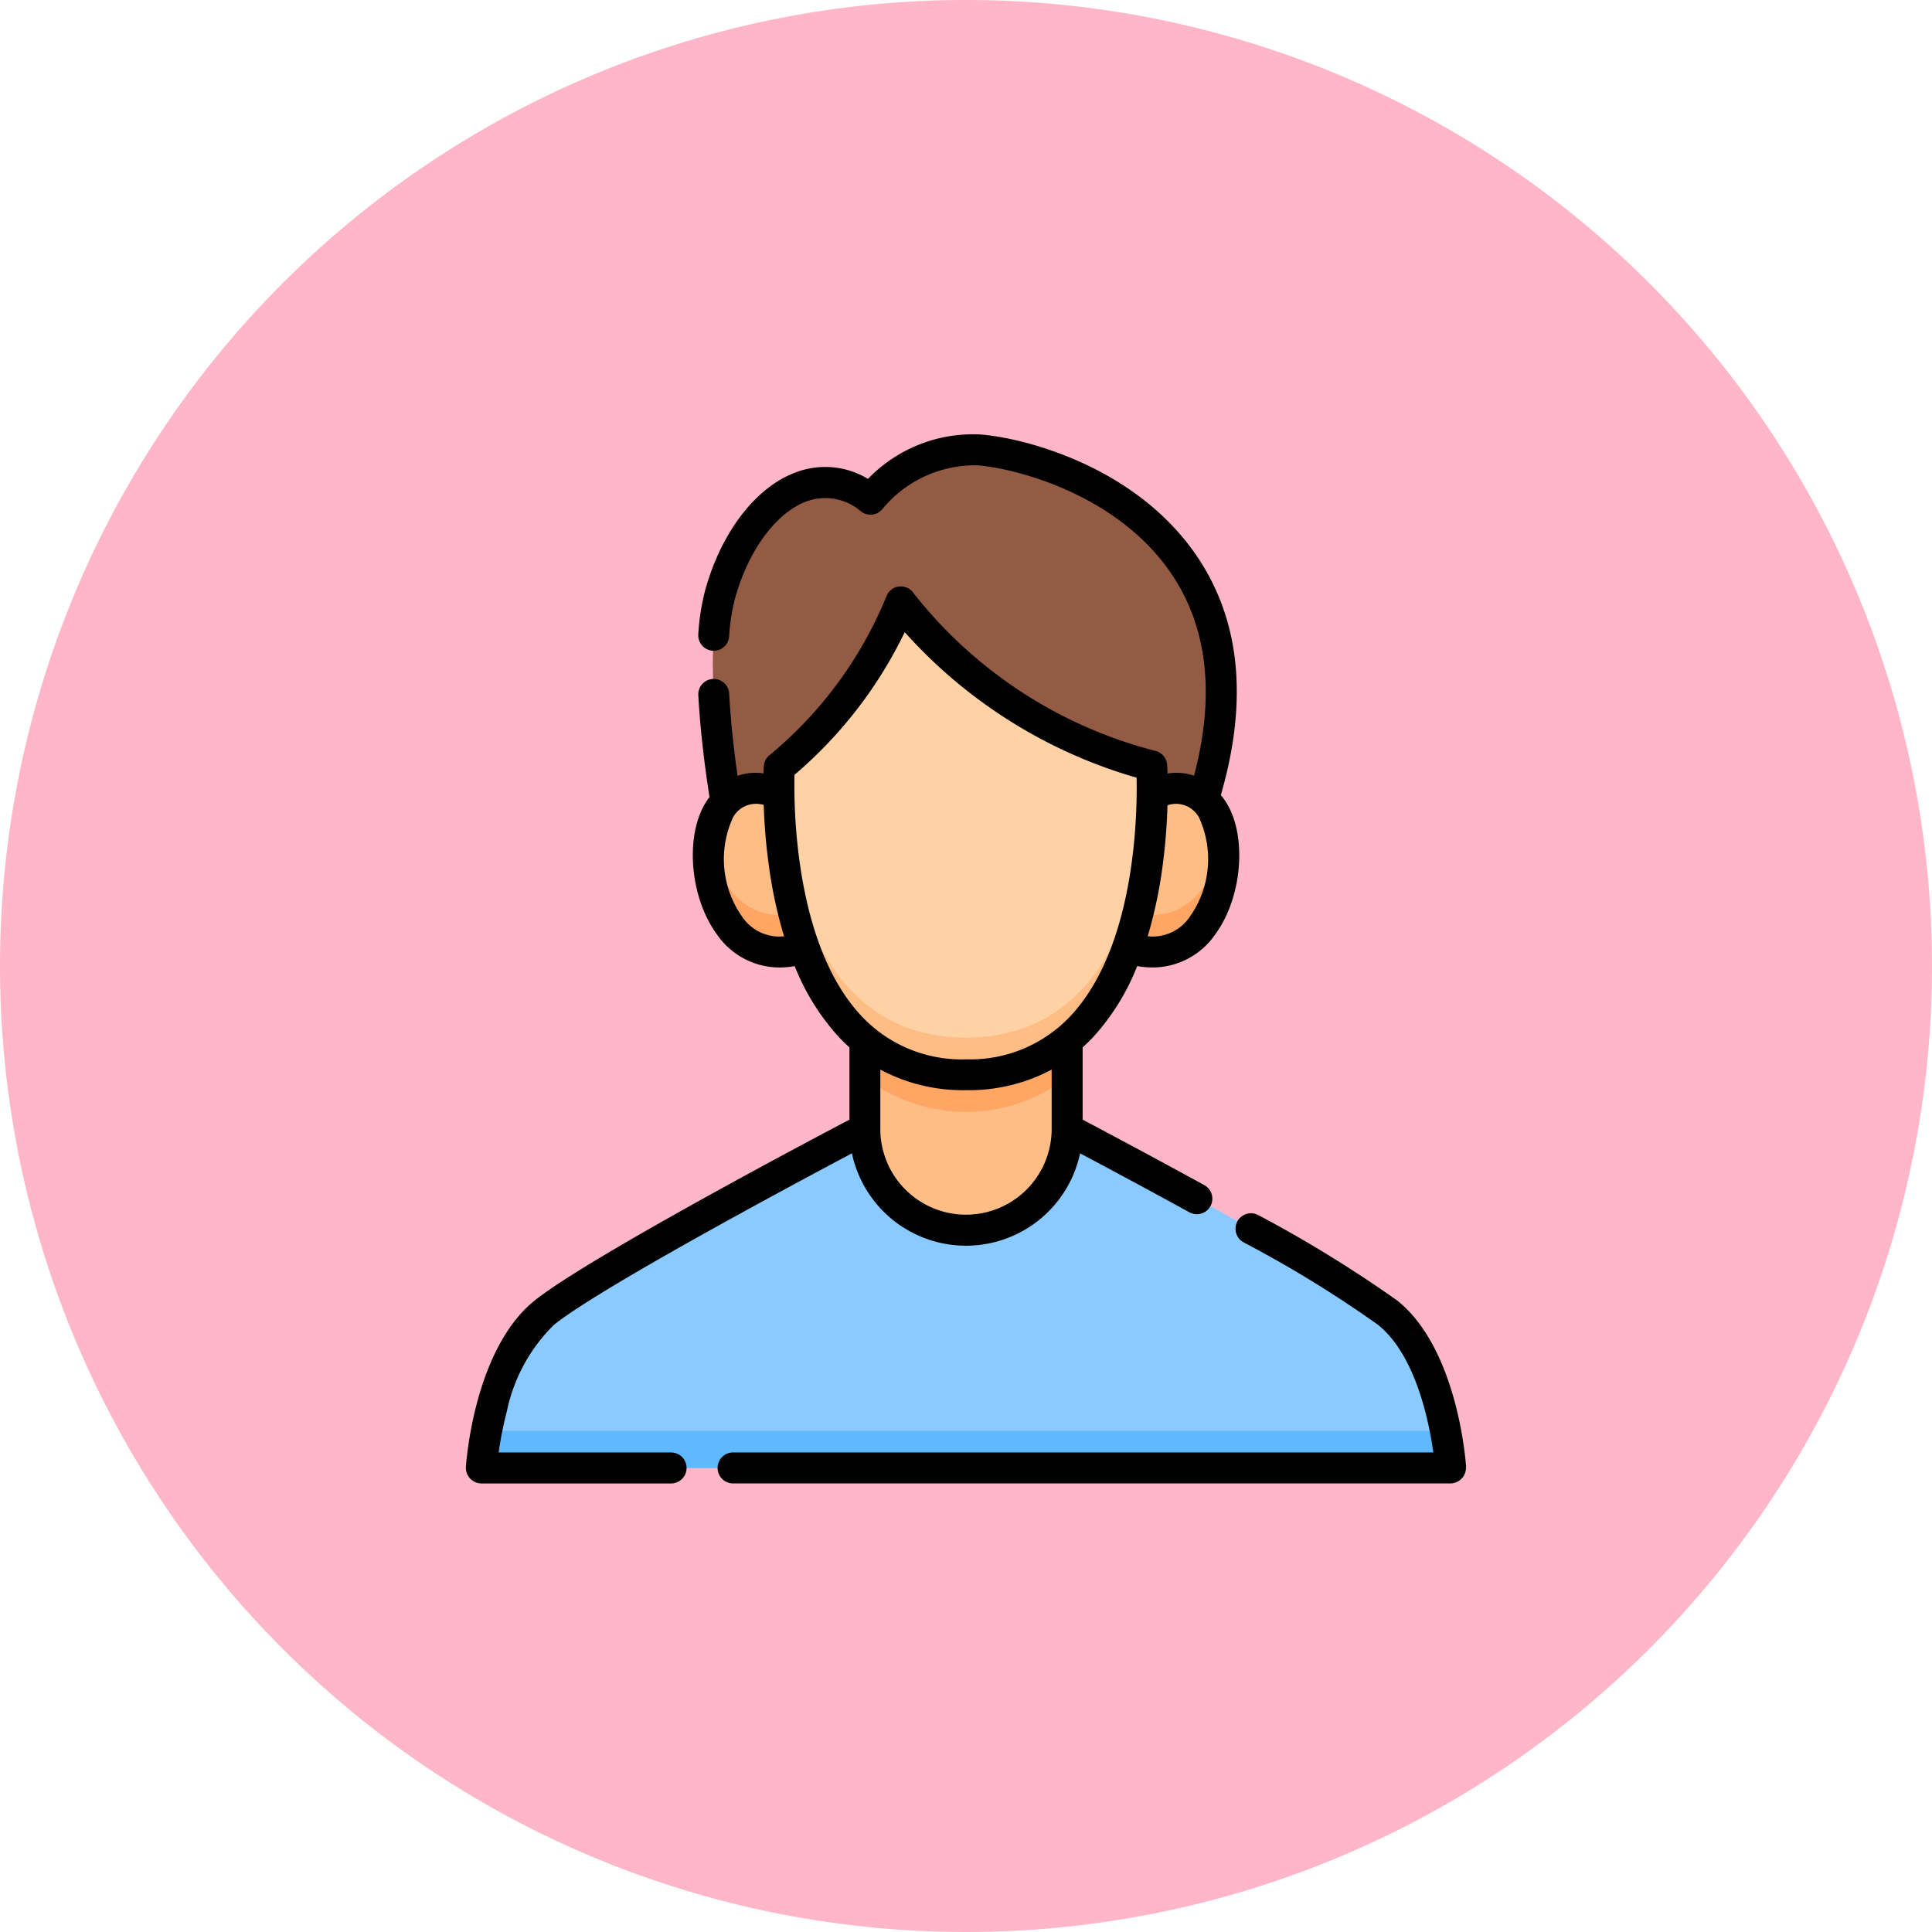 <svg id="Grupo_1132740" data-name="Grupo 1132740" xmlns="http://www.w3.org/2000/svg" width="75.132" height="75.132" viewBox="0 0 75.132 75.132">
  <path id="Trazado_861607" data-name="Trazado 861607" d="M37.566,0A37.566,37.566,0,1,1,0,37.566,37.566,37.566,0,0,1,37.566,0Z" fill="#ffb6c8"/>
  <g id="hombre" transform="translate(18.117 16.883)">
    <path id="Trazado_875913" data-name="Trazado 875913" d="M123.066,20.966c-.01-.656.014-1.058.014-1.058a16.178,16.178,0,0,0,4.727-6.425,17.891,17.891,0,0,0,9.754,6.377s.028.428.02,1.122a1.663,1.663,0,0,1,1.995.17c3.325-10.72-6.288-13.43-8.771-13.583a5.233,5.233,0,0,0-4.179,1.918c-2.34-1.8-4.932.36-5.851,3.716-.563,2.054-.167,5.606.224,8.053a1.644,1.644,0,0,1,2.067-.291Zm0,0" transform="translate(-110.891 -6.959)" fill="#945b44"/>
    <path id="Trazado_875914" data-name="Trazado 875914" d="M326.149,173.576a1.664,1.664,0,0,0-2.306-.526,19.124,19.124,0,0,1-.956,5.945C326.3,180.141,327.342,175.235,326.149,173.576Zm0,0" transform="translate(-297.153 -159.026)" fill="#ffbd86"/>
    <path id="Trazado_875915" data-name="Trazado 875915" d="M121.023,173.032a1.657,1.657,0,0,0-2.273.542c-1.192,1.658-.153,6.559,3.256,5.422a19.251,19.251,0,0,1-.983-5.965Zm0,0" transform="translate(-108.849 -159.025)" fill="#ffbd86"/>
    <path id="Trazado_875916" data-name="Trazado 875916" d="M323.287,199.619a13.927,13.927,0,0,1-.4,1.337c2.815.944,4.017-2.225,3.683-4.3C326.324,198.352,325.24,200.026,323.287,199.619Zm0,0" transform="translate(-297.153 -180.987)" fill="#ffa664"/>
    <path id="Trazado_875917" data-name="Trazado 875917" d="M118.331,196.66c-.333,2.07.866,5.235,3.676,4.3-.159-.441-.293-.89-.406-1.337C119.656,200.019,118.577,198.348,118.331,196.66Zm0,0" transform="translate(-108.85 -180.986)" fill="#ffa664"/>
    <path id="Trazado_875918" data-name="Trazado 875918" d="M198.622,297.138a5.964,5.964,0,0,1-3.954-1.337v3.446a3.934,3.934,0,0,0,7.868,0V295.8A5.971,5.971,0,0,1,198.622,297.138Zm0,0" transform="translate(-179.153 -272.226)" fill="#ffbd86"/>
    <path id="Trazado_875919" data-name="Trazado 875919" d="M167.226,88.252s.792,11.984-7.2,12.01-7.28-11.962-7.28-11.962a16.178,16.178,0,0,0,4.727-6.425,17.891,17.891,0,0,0,9.753,6.377Zm0,0" transform="translate(-140.556 -75.349)" fill="#fed2a4"/>
    <path id="Trazado_875920" data-name="Trazado 875920" d="M160.023,173.612c-6.226.021-7.17-7.249-7.283-10.463-.039.843-.407,11.935,7.283,11.91,7.423-.025,7.269-10.359,7.209-11.834-.111,3.274-1.062,10.368-7.209,10.388Zm0,0" transform="translate(-140.554 -150.146)" fill="#ffbd86"/>
    <path id="Trazado_875921" data-name="Trazado 875921" d="M194.668,295.8v1.444a6.45,6.45,0,0,0,7.868,0V295.8a6.456,6.456,0,0,1-7.868,0Zm0,0" transform="translate(-179.153 -272.226)" fill="#ffa664"/>
    <path id="Trazado_875922" data-name="Trazado 875922" d="M42.812,346.2c-2.163-1.749-12.472-7.151-12.472-7.151a3.934,3.934,0,1,1-7.868,0S12.162,344.452,10,346.2s-2.44,6.03-2.44,6.03H45.252s-.276-4.281-2.44-6.03Zm0,0" transform="translate(-6.957 -312.029)" fill="#8bcaff"/>
    <path id="Trazado_875923" data-name="Trazado 875923" d="M7.76,486.3a12.881,12.881,0,0,0-.2,1.446H45.251a12.829,12.829,0,0,0-.2-1.446Zm0,0" transform="translate(-6.956 -447.54)" fill="#60b8ff"/>
    <path id="Trazado_875928" data-name="Trazado 875928" d="M7.979,39.6H1.274A13.824,13.824,0,0,1,1.593,38,6.579,6.579,0,0,1,3.42,34.641c1.75-1.415,9.154-5.381,11.591-6.673a4.536,4.536,0,0,0,8.873,0c.912.483,2.517,1.34,4.251,2.292a.6.6,0,0,0,.58-1.057c-2.091-1.148-3.995-2.157-4.731-2.546v-2.81c.143-.129.282-.264.417-.408a8.967,8.967,0,0,0,1.705-2.754,3.392,3.392,0,0,0,.594.054,2.957,2.957,0,0,0,2.432-1.275c1.1-1.487,1.264-4,.351-5.267-.04-.056-.082-.11-.125-.162,1.077-3.711.751-6.854-.971-9.349C25.929,1.125,21.463.1,19.949.009a5.678,5.678,0,0,0-4.314,1.73,3.209,3.209,0,0,0-2.707-.289c-1.6.538-2.991,2.315-3.627,4.636A8.824,8.824,0,0,0,9.037,7.78a.6.6,0,1,0,1.2.084A7.68,7.68,0,0,1,10.463,6.4C10.986,4.494,12.1,3,13.312,2.592a2.122,2.122,0,0,1,2.054.414.6.6,0,0,0,.845-.111,4.667,4.667,0,0,1,3.663-1.683c1.26.078,5.346,1.008,7.522,4.16,1.443,2.09,1.751,4.748.921,7.909a2.13,2.13,0,0,0-1.033-.083c-.006-.2-.014-.318-.015-.336a.6.6,0,0,0-.436-.54,17.5,17.5,0,0,1-9.415-6.128.6.6,0,0,0-1.065.113,15.709,15.709,0,0,1-4.529,6.162.6.6,0,0,0-.238.445c0,.016-.006.114-.011.279a2.117,2.117,0,0,0-1.011.094c-.164-1.161-.274-2.233-.326-3.2a.6.6,0,0,0-1.2.064c.063,1.178.21,2.511.435,3.963-.02.026-.039.051-.058.078-.912,1.268-.746,3.777.349,5.264A2.957,2.957,0,0,0,12.2,20.74a3.406,3.406,0,0,0,.587-.053,8.99,8.99,0,0,0,1.742,2.785c.125.132.255.256.387.376v2.81C13.116,27.6,4.655,32.093,2.662,33.7.32,35.6.012,39.978,0,40.164a.609.609,0,0,0,.6.641H7.979a.6.6,0,1,0,0-1.205ZM27.095,16.777a22.832,22.832,0,0,0,.189-2.346,1.02,1.02,0,0,1,1.222.47,3.872,3.872,0,0,1-.343,3.848,1.746,1.746,0,0,1-1.649.777,17.649,17.649,0,0,0,.581-2.749ZM22.779,27.021a3.331,3.331,0,0,1-6.663,0v-2.31a6.809,6.809,0,0,0,3.325.8h.028a6.829,6.829,0,0,0,3.31-.8ZM10.731,18.747A3.876,3.876,0,0,1,10.39,14.9a1.015,1.015,0,0,1,1.191-.479,22.8,22.8,0,0,0,.207,2.407,17.685,17.685,0,0,0,.585,2.7,1.748,1.748,0,0,1-1.641-.78Zm2.048-5.5A16.966,16.966,0,0,0,17.065,7.7a19.244,19.244,0,0,0,9.017,5.659c.031,1.486-.059,6.58-2.564,9.262a5.343,5.343,0,0,1-4.053,1.69A5.34,5.34,0,0,1,15.4,22.646c-2.619-2.767-2.652-8.152-2.622-9.4Zm0,0" transform="translate(0.001 0.001)"/>
    <path id="Trazado_875929" data-name="Trazado 875929" d="M151.921,390.03c-.012-.186-.32-4.566-2.662-6.46a49.3,49.3,0,0,0-5.407-3.328.6.6,0,1,0-.591,1.05,45.639,45.639,0,0,1,5.24,3.215c1.46,1.18,1.978,3.757,2.145,4.959H123.415a.6.6,0,0,0,0,1.205h27.9a.609.609,0,0,0,.6-.641Zm0,0" transform="translate(-113.024 -349.866)"/>
  </g>
</svg>
